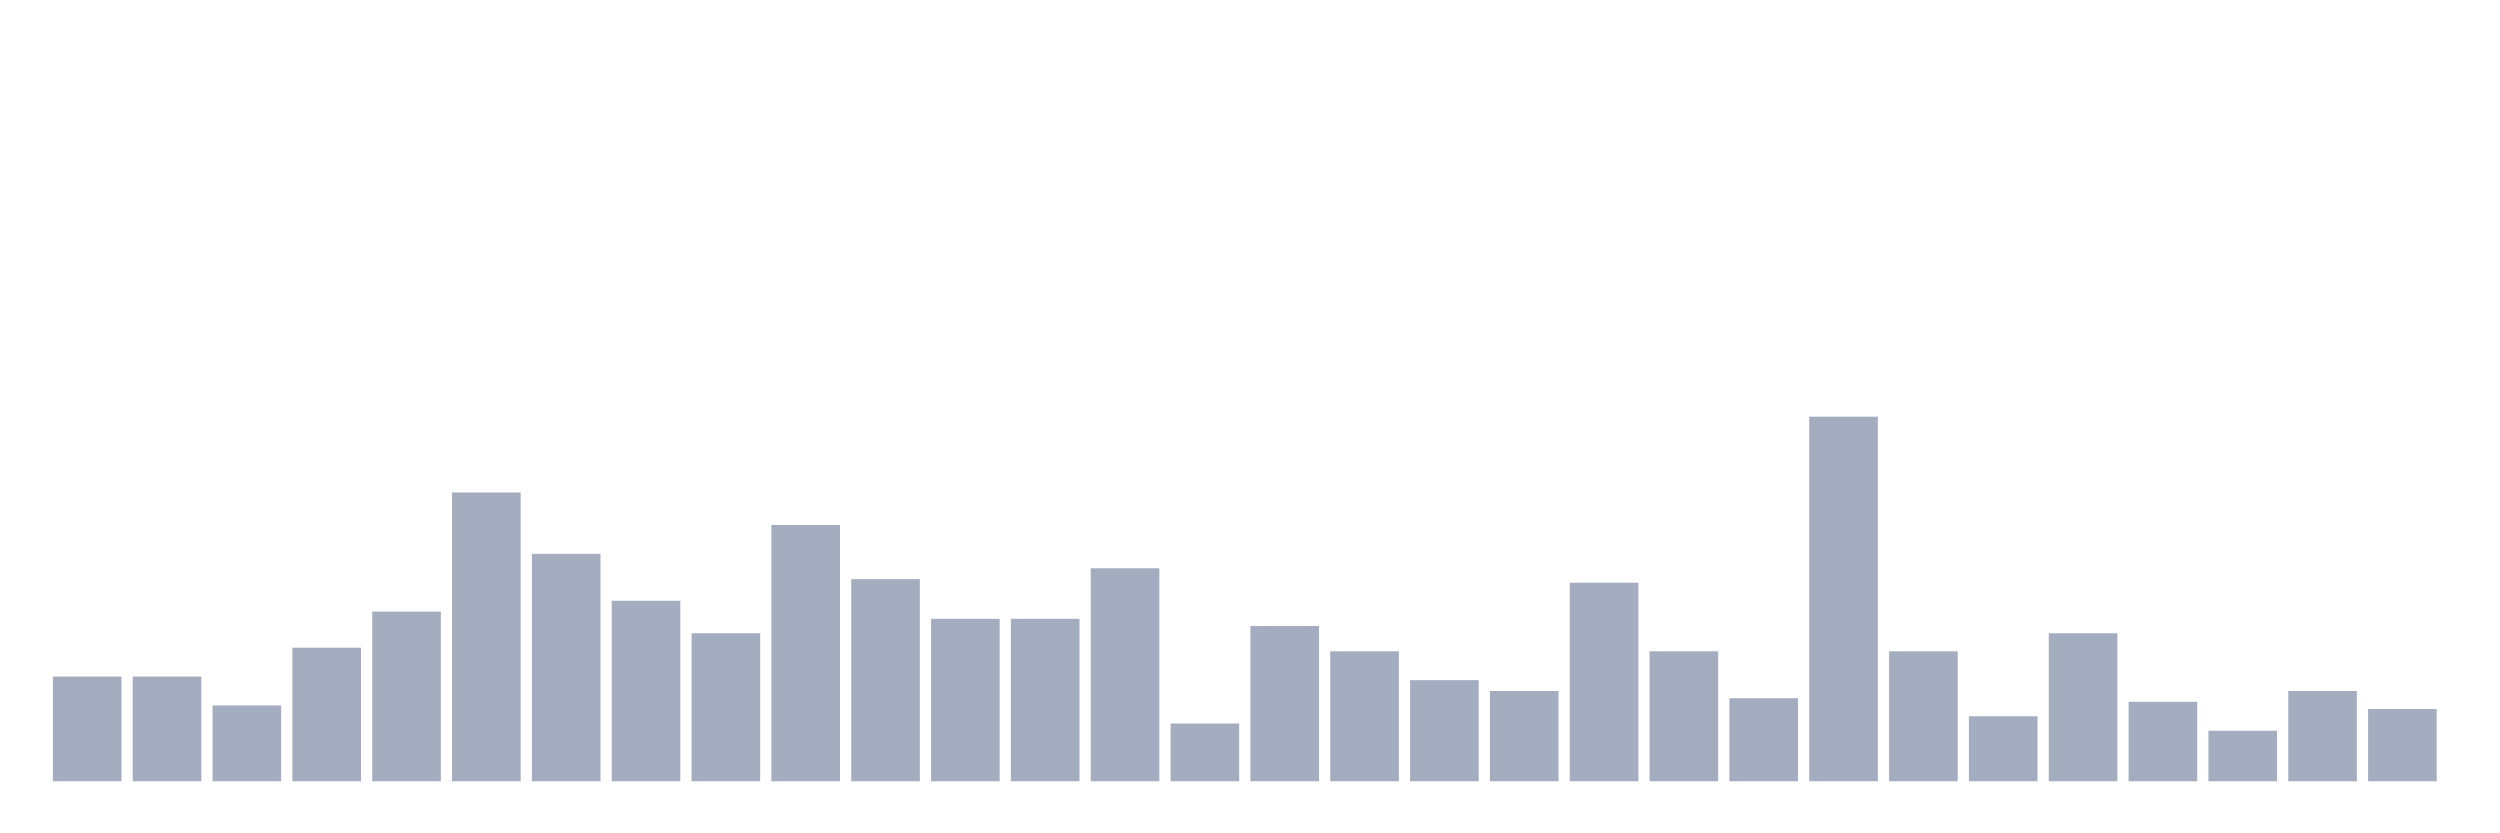 <svg xmlns="http://www.w3.org/2000/svg" viewBox="0 0 480 160"><g transform="translate(10,10)"><rect class="bar" x="0.153" width="13.175" y="119.901" height="20.099" fill="rgb(164,173,192)"></rect><rect class="bar" x="15.482" width="13.175" y="119.901" height="20.099" fill="rgb(164,173,192)"></rect><rect class="bar" x="30.81" width="13.175" y="125.446" height="14.554" fill="rgb(164,173,192)"></rect><rect class="bar" x="46.138" width="13.175" y="114.356" height="25.644" fill="rgb(164,173,192)"></rect><rect class="bar" x="61.466" width="13.175" y="107.426" height="32.574" fill="rgb(164,173,192)"></rect><rect class="bar" x="76.794" width="13.175" y="84.554" height="55.446" fill="rgb(164,173,192)"></rect><rect class="bar" x="92.123" width="13.175" y="96.337" height="43.663" fill="rgb(164,173,192)"></rect><rect class="bar" x="107.451" width="13.175" y="105.347" height="34.653" fill="rgb(164,173,192)"></rect><rect class="bar" x="122.779" width="13.175" y="111.584" height="28.416" fill="rgb(164,173,192)"></rect><rect class="bar" x="138.107" width="13.175" y="90.792" height="49.208" fill="rgb(164,173,192)"></rect><rect class="bar" x="153.436" width="13.175" y="101.188" height="38.812" fill="rgb(164,173,192)"></rect><rect class="bar" x="168.764" width="13.175" y="108.812" height="31.188" fill="rgb(164,173,192)"></rect><rect class="bar" x="184.092" width="13.175" y="108.812" height="31.188" fill="rgb(164,173,192)"></rect><rect class="bar" x="199.42" width="13.175" y="99.109" height="40.891" fill="rgb(164,173,192)"></rect><rect class="bar" x="214.748" width="13.175" y="128.911" height="11.089" fill="rgb(164,173,192)"></rect><rect class="bar" x="230.077" width="13.175" y="110.198" height="29.802" fill="rgb(164,173,192)"></rect><rect class="bar" x="245.405" width="13.175" y="115.05" height="24.95" fill="rgb(164,173,192)"></rect><rect class="bar" x="260.733" width="13.175" y="120.594" height="19.406" fill="rgb(164,173,192)"></rect><rect class="bar" x="276.061" width="13.175" y="122.673" height="17.327" fill="rgb(164,173,192)"></rect><rect class="bar" x="291.39" width="13.175" y="101.881" height="38.119" fill="rgb(164,173,192)"></rect><rect class="bar" x="306.718" width="13.175" y="115.05" height="24.95" fill="rgb(164,173,192)"></rect><rect class="bar" x="322.046" width="13.175" y="124.059" height="15.941" fill="rgb(164,173,192)"></rect><rect class="bar" x="337.374" width="13.175" y="70" height="70" fill="rgb(164,173,192)"></rect><rect class="bar" x="352.702" width="13.175" y="115.05" height="24.95" fill="rgb(164,173,192)"></rect><rect class="bar" x="368.031" width="13.175" y="127.525" height="12.475" fill="rgb(164,173,192)"></rect><rect class="bar" x="383.359" width="13.175" y="111.584" height="28.416" fill="rgb(164,173,192)"></rect><rect class="bar" x="398.687" width="13.175" y="124.752" height="15.248" fill="rgb(164,173,192)"></rect><rect class="bar" x="414.015" width="13.175" y="130.297" height="9.703" fill="rgb(164,173,192)"></rect><rect class="bar" x="429.344" width="13.175" y="122.673" height="17.327" fill="rgb(164,173,192)"></rect><rect class="bar" x="444.672" width="13.175" y="126.139" height="13.861" fill="rgb(164,173,192)"></rect></g></svg>